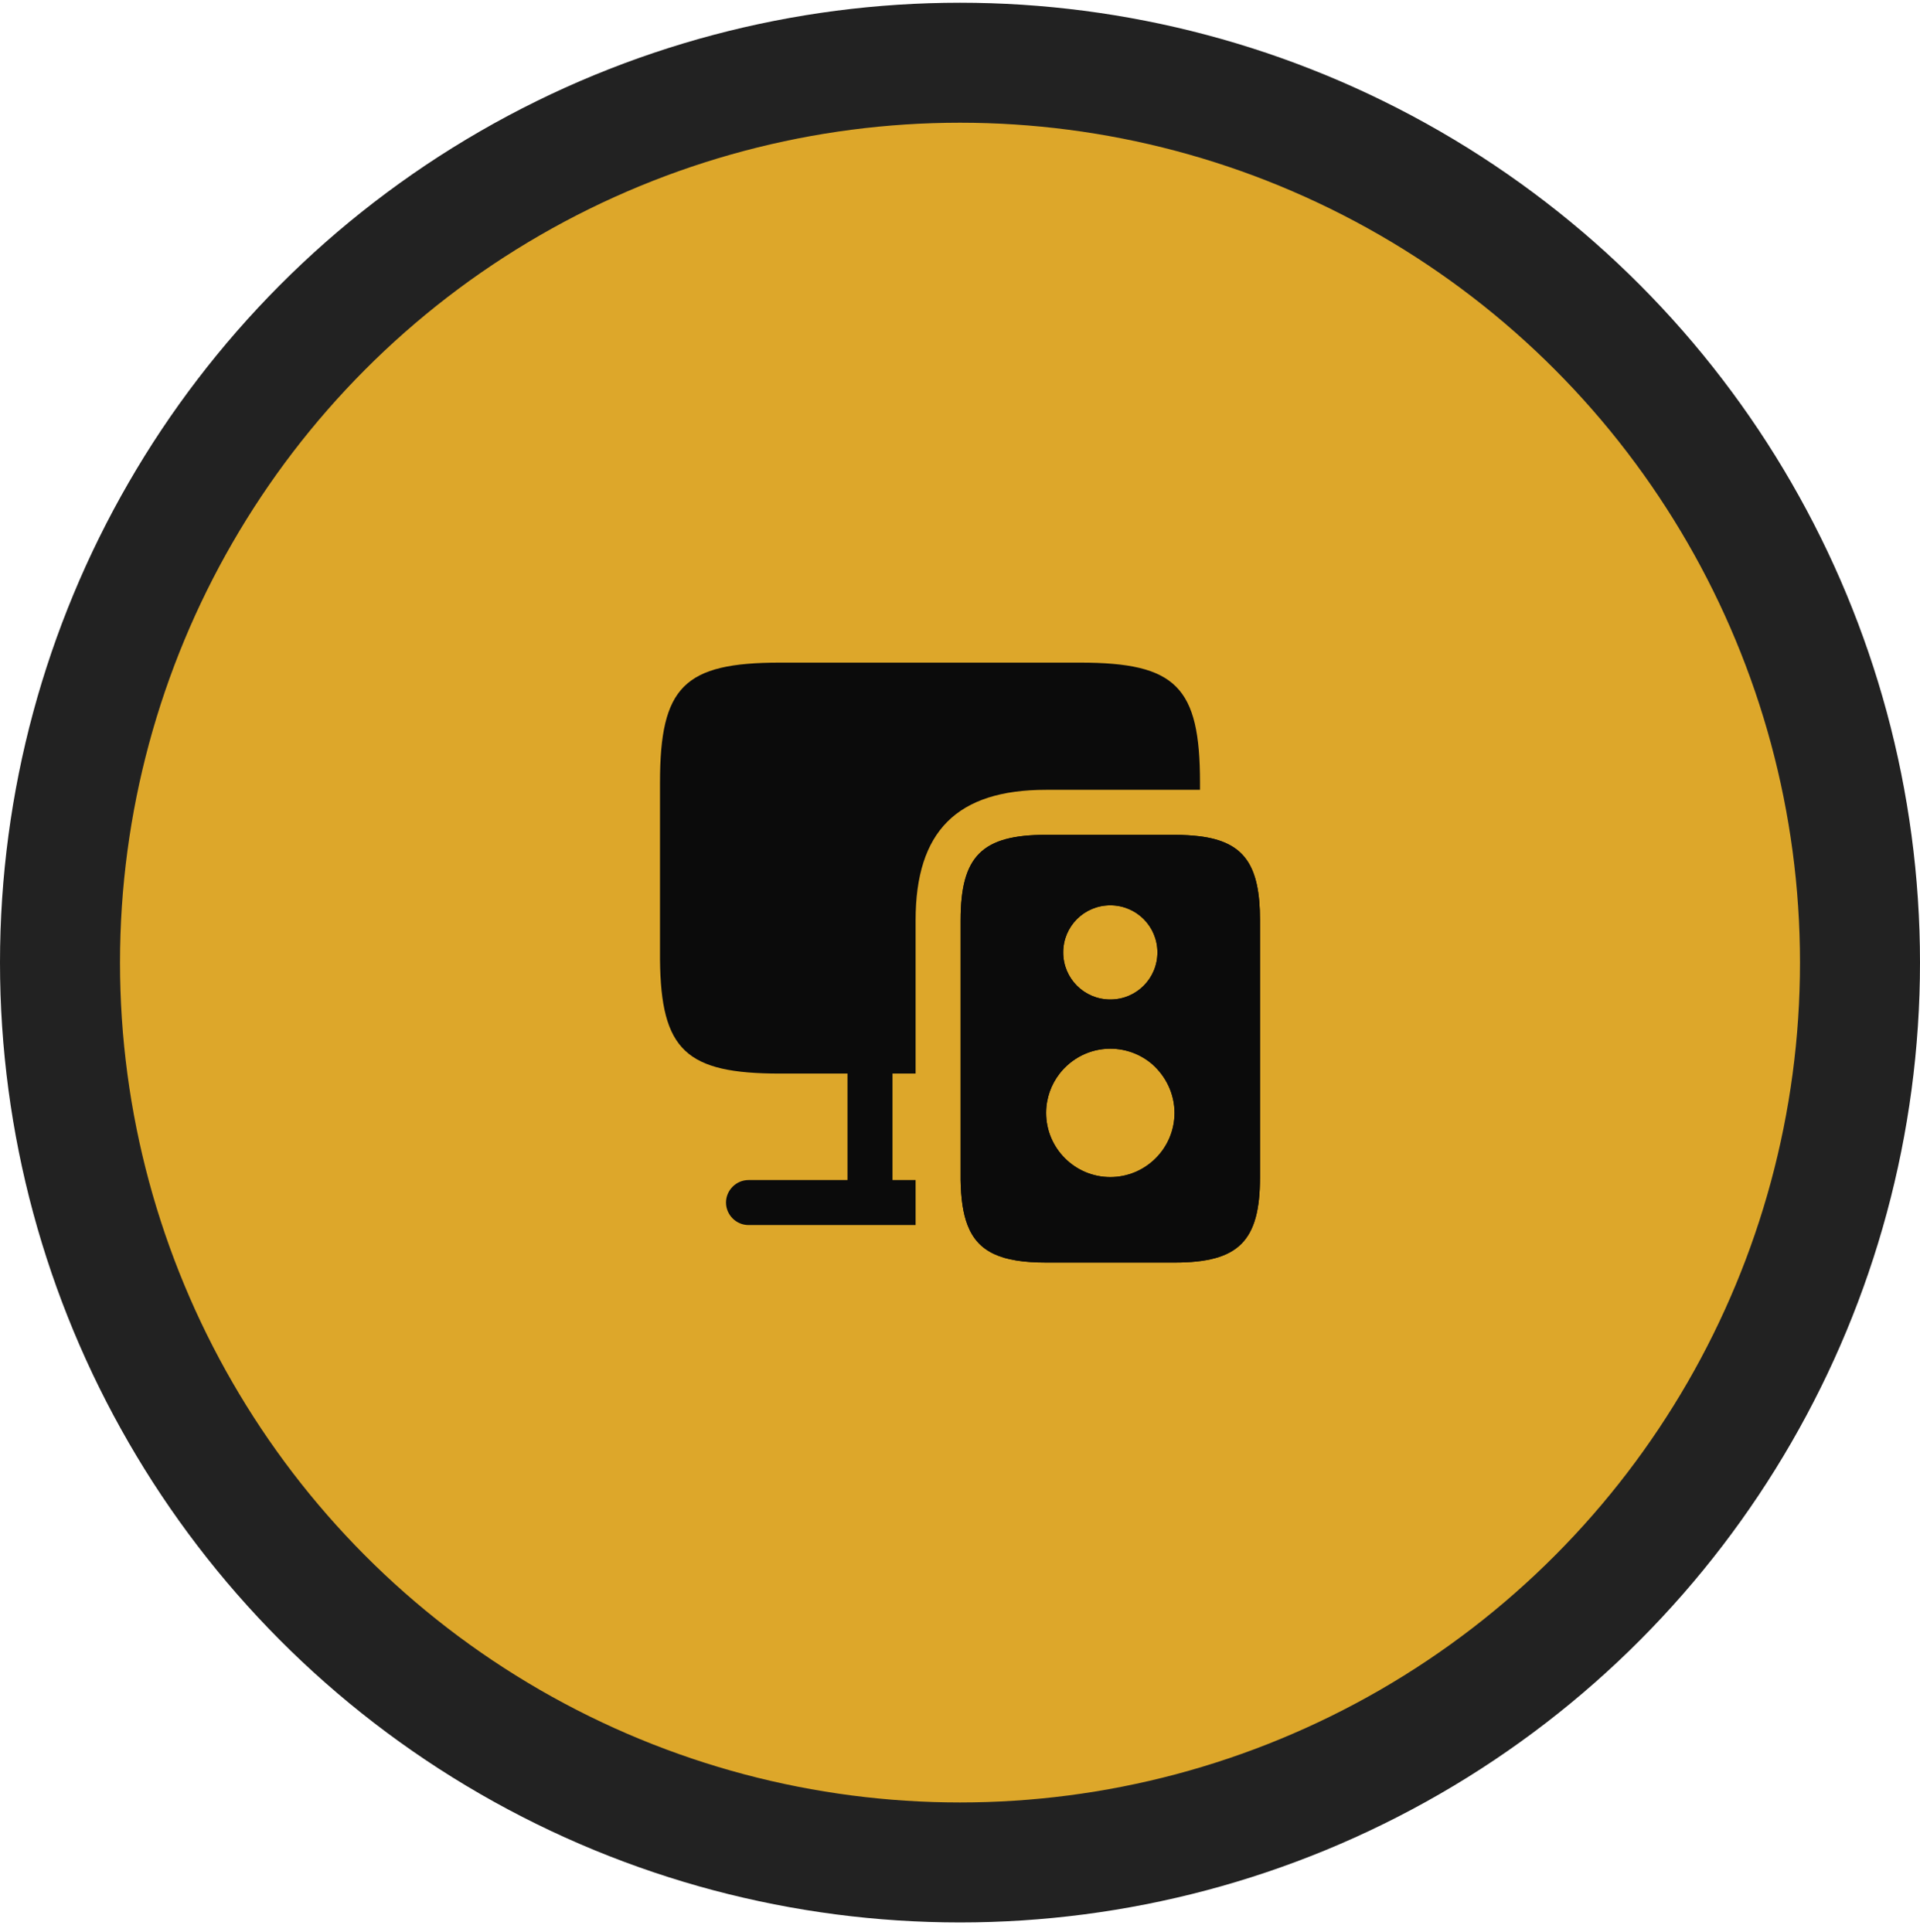 <svg width="160" height="161" viewBox="0 0 160 161" fill="none" xmlns="http://www.w3.org/2000/svg">
<circle cx="80" cy="80.228" r="75" fill="#DDA72A" stroke="#222222" stroke-width="10"/>
<path d="M100 65.228V65.828H87.175C79.75 65.828 76.3 69.278 76.3 76.703V89.478H74.375V98.353H76.3V102.103H62.375C61.35 102.103 60.5 101.253 60.5 100.228C60.5 99.203 61.35 98.353 62.375 98.353H70.625V89.478H65C57.175 89.478 55.075 87.552 55 79.978V65.228C55 57.227 57 55.227 65 55.227H90C98 55.227 100 57.227 100 65.228Z" fill="#0B0B0B"/>
<path d="M100.001 69.704C99.376 69.629 98.651 69.579 97.876 69.579H87.176C81.826 69.579 80.051 71.354 80.051 76.704V98.354C80.076 99.904 80.251 101.129 80.626 102.104C81.501 104.379 83.476 105.229 87.176 105.229H97.876C103.226 105.229 105.001 103.454 105.001 98.104V76.704C105.001 72.129 103.701 70.179 100.001 69.704ZM92.526 75.454C94.701 75.454 96.451 77.204 96.451 79.379C96.451 81.554 94.701 83.304 92.526 83.304C90.351 83.304 88.601 81.554 88.601 79.379C88.601 77.204 90.351 75.454 92.526 75.454ZM92.526 98.104C89.576 98.104 87.176 95.704 87.176 92.754C87.176 91.529 87.601 90.379 88.301 89.479C89.276 88.229 90.801 87.404 92.526 87.404C93.876 87.404 95.101 87.904 96.026 88.704C97.151 89.704 97.876 91.154 97.876 92.754C97.876 95.704 95.476 98.104 92.526 98.104Z" fill="#0B0B0B"/>
<path d="M100.001 69.704C99.376 69.629 98.651 69.579 97.876 69.579H87.176C81.826 69.579 80.051 71.354 80.051 76.704V98.354C80.076 99.904 80.251 101.129 80.626 102.104C81.501 104.379 83.476 105.229 87.176 105.229H97.876C103.226 105.229 105.001 103.454 105.001 98.104V76.704C105.001 72.129 103.701 70.179 100.001 69.704ZM92.526 75.454C94.701 75.454 96.451 77.204 96.451 79.379C96.451 81.554 94.701 83.304 92.526 83.304C90.351 83.304 88.601 81.554 88.601 79.379C88.601 77.204 90.351 75.454 92.526 75.454ZM92.526 98.104C89.576 98.104 87.176 95.704 87.176 92.754C87.176 91.529 87.601 90.379 88.301 89.479C89.276 88.229 90.801 87.404 92.526 87.404C93.876 87.404 95.101 87.904 96.026 88.704C97.151 89.704 97.876 91.154 97.876 92.754C97.876 95.704 95.476 98.104 92.526 98.104Z" fill="#0B0B0B"/>
</svg>
